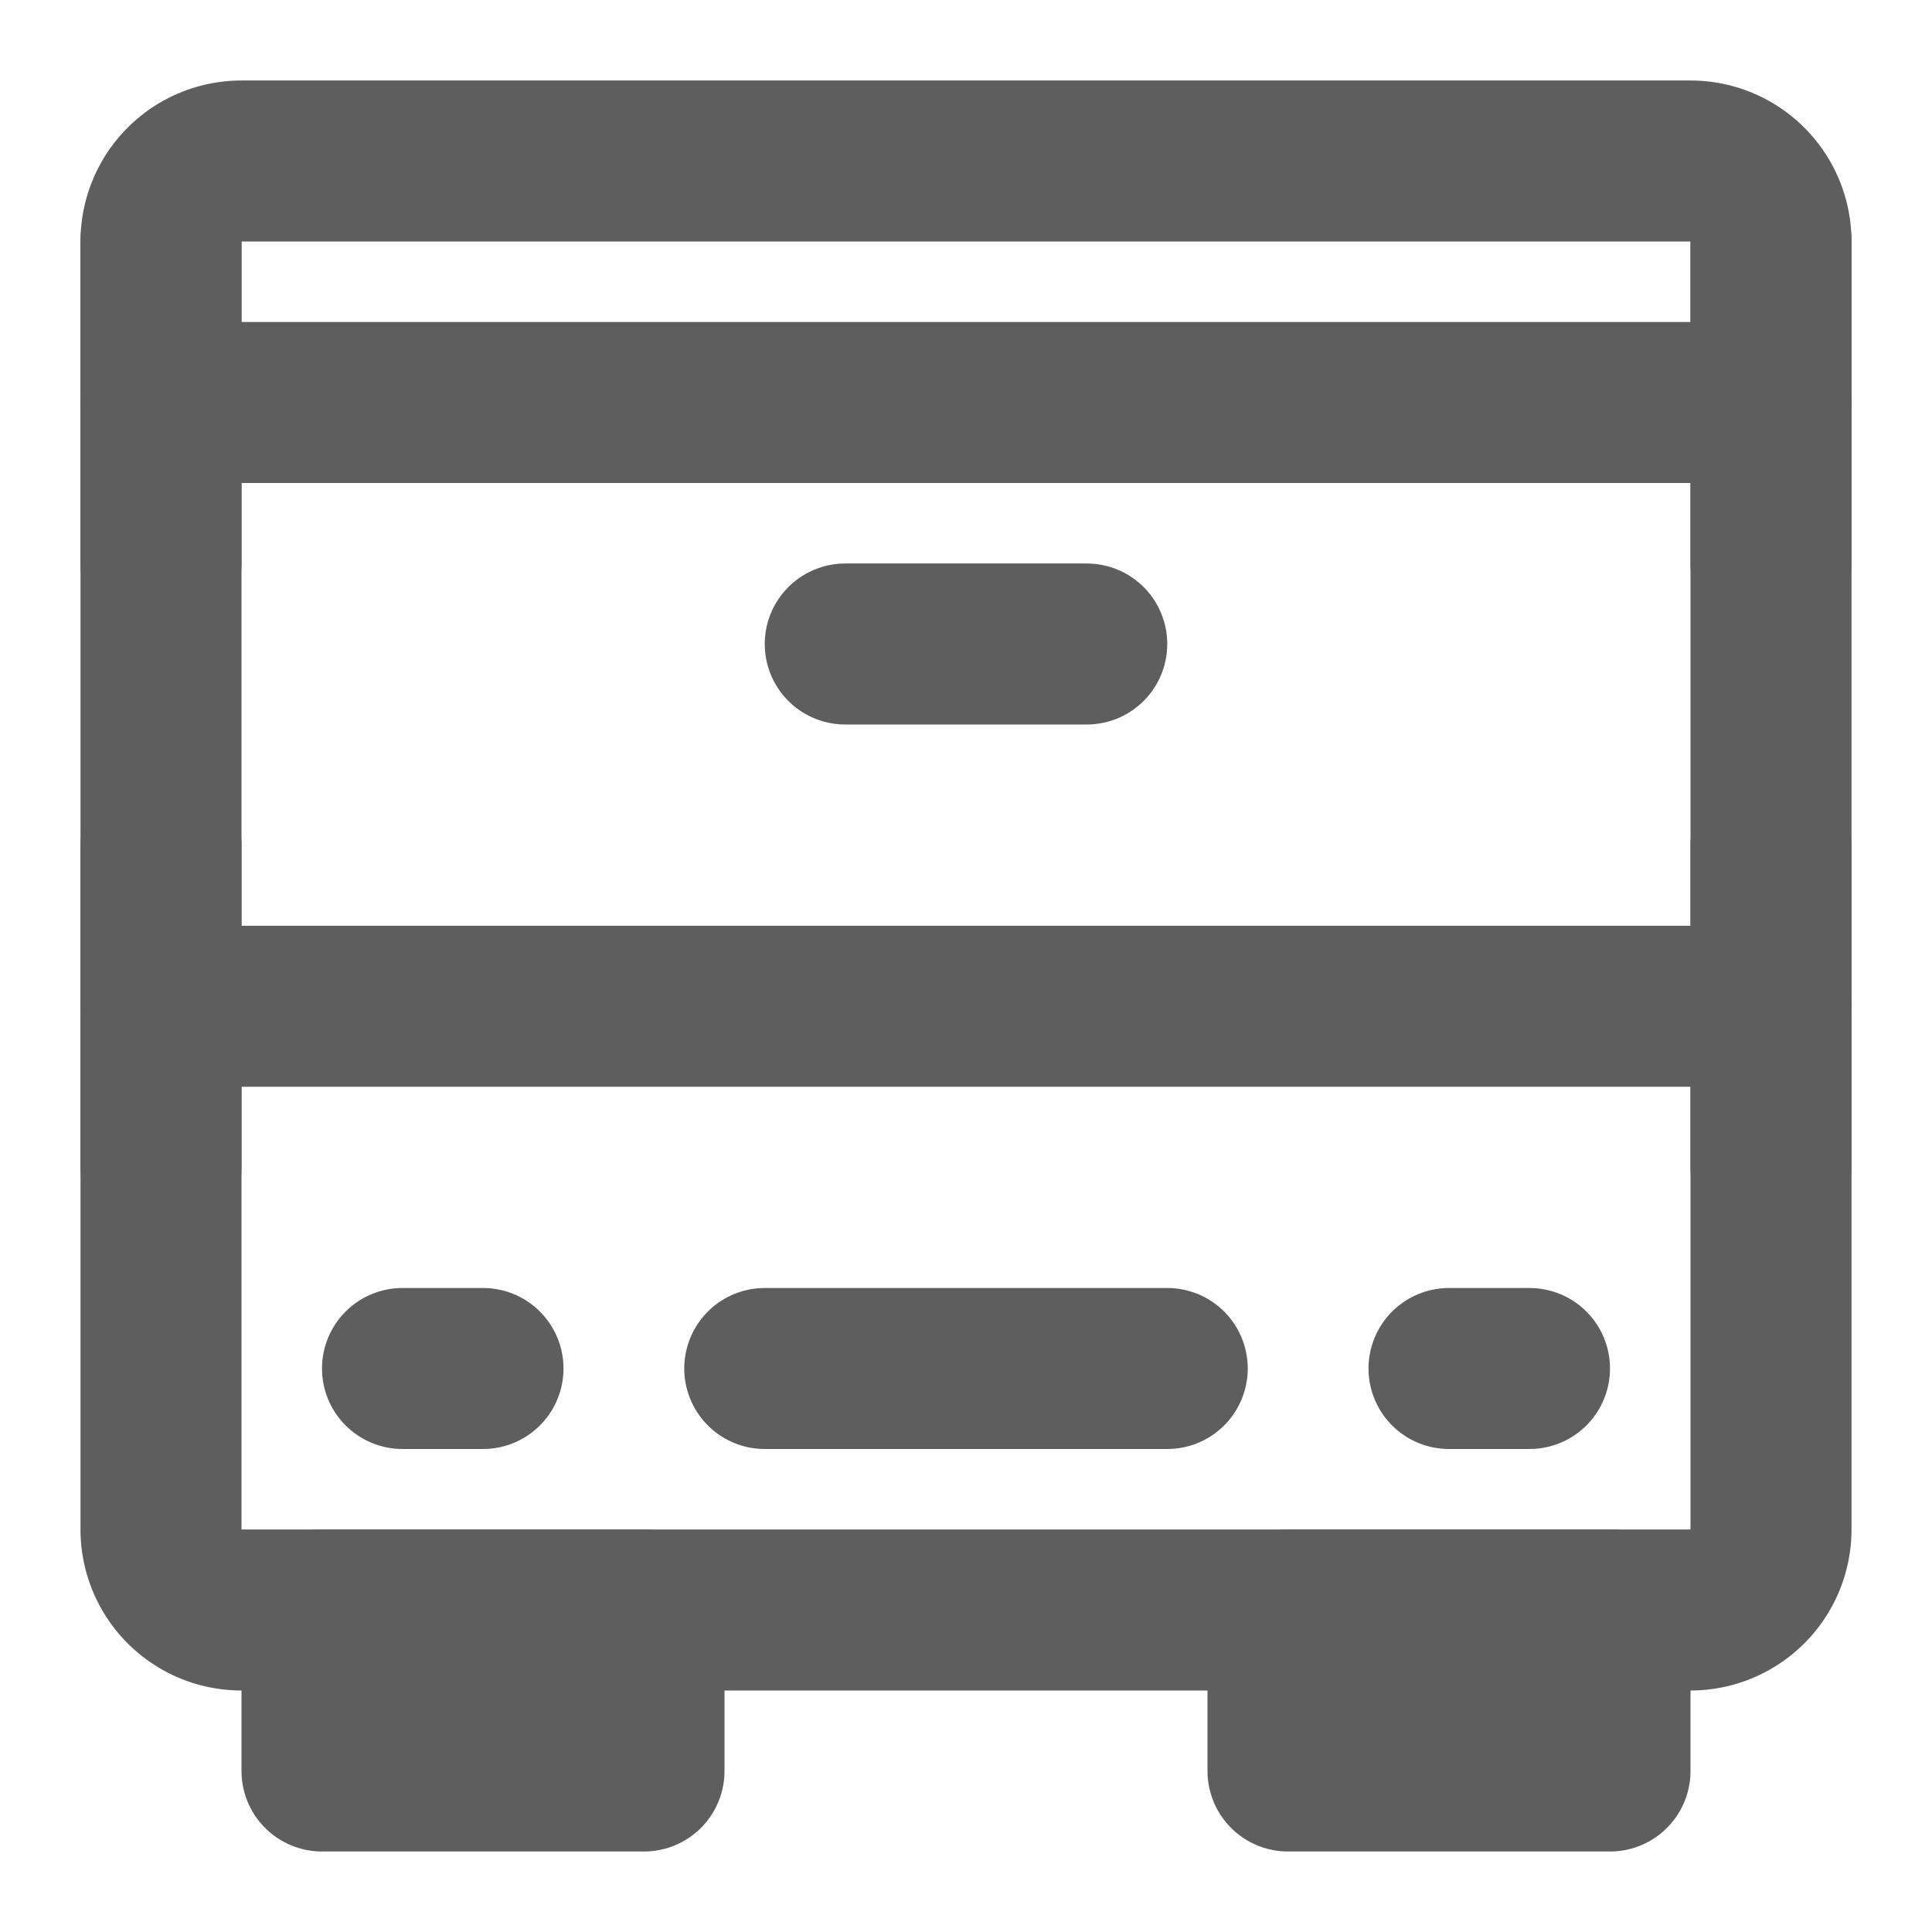 <svg width="80" height="80" fill="none" stroke="#5e5e5e" stroke-linecap="round" stroke-linejoin="round" stroke-width="2" viewBox="0 0 24 24" xmlns="http://www.w3.org/2000/svg">
  <path d="M2 3a1 1 0 0 1 1-1h18a1 1 0 0 1 1 1v16a1 1 0 0 1-1 1H3a1 1 0 0 1-1-1V3Z" clip-rule="evenodd"></path>
  <path d="M8 20H4v2h4v-2Z"></path>
  <path d="M20 20h-4v2h4v-2Z"></path>
  <path d="M10.5 8h3"></path>
  <path d="M5 17h1"></path>
  <path d="M9.5 17h5"></path>
  <path d="M2 12.5h20"></path>
  <path d="M2 5h20"></path>
  <path d="M18 17h1"></path>
  <path d="M2 3v4"></path>
  <path d="M22 3v4"></path>
  <path d="M2 10.5v4"></path>
  <path d="M22 10.5v4"></path>
</svg>
